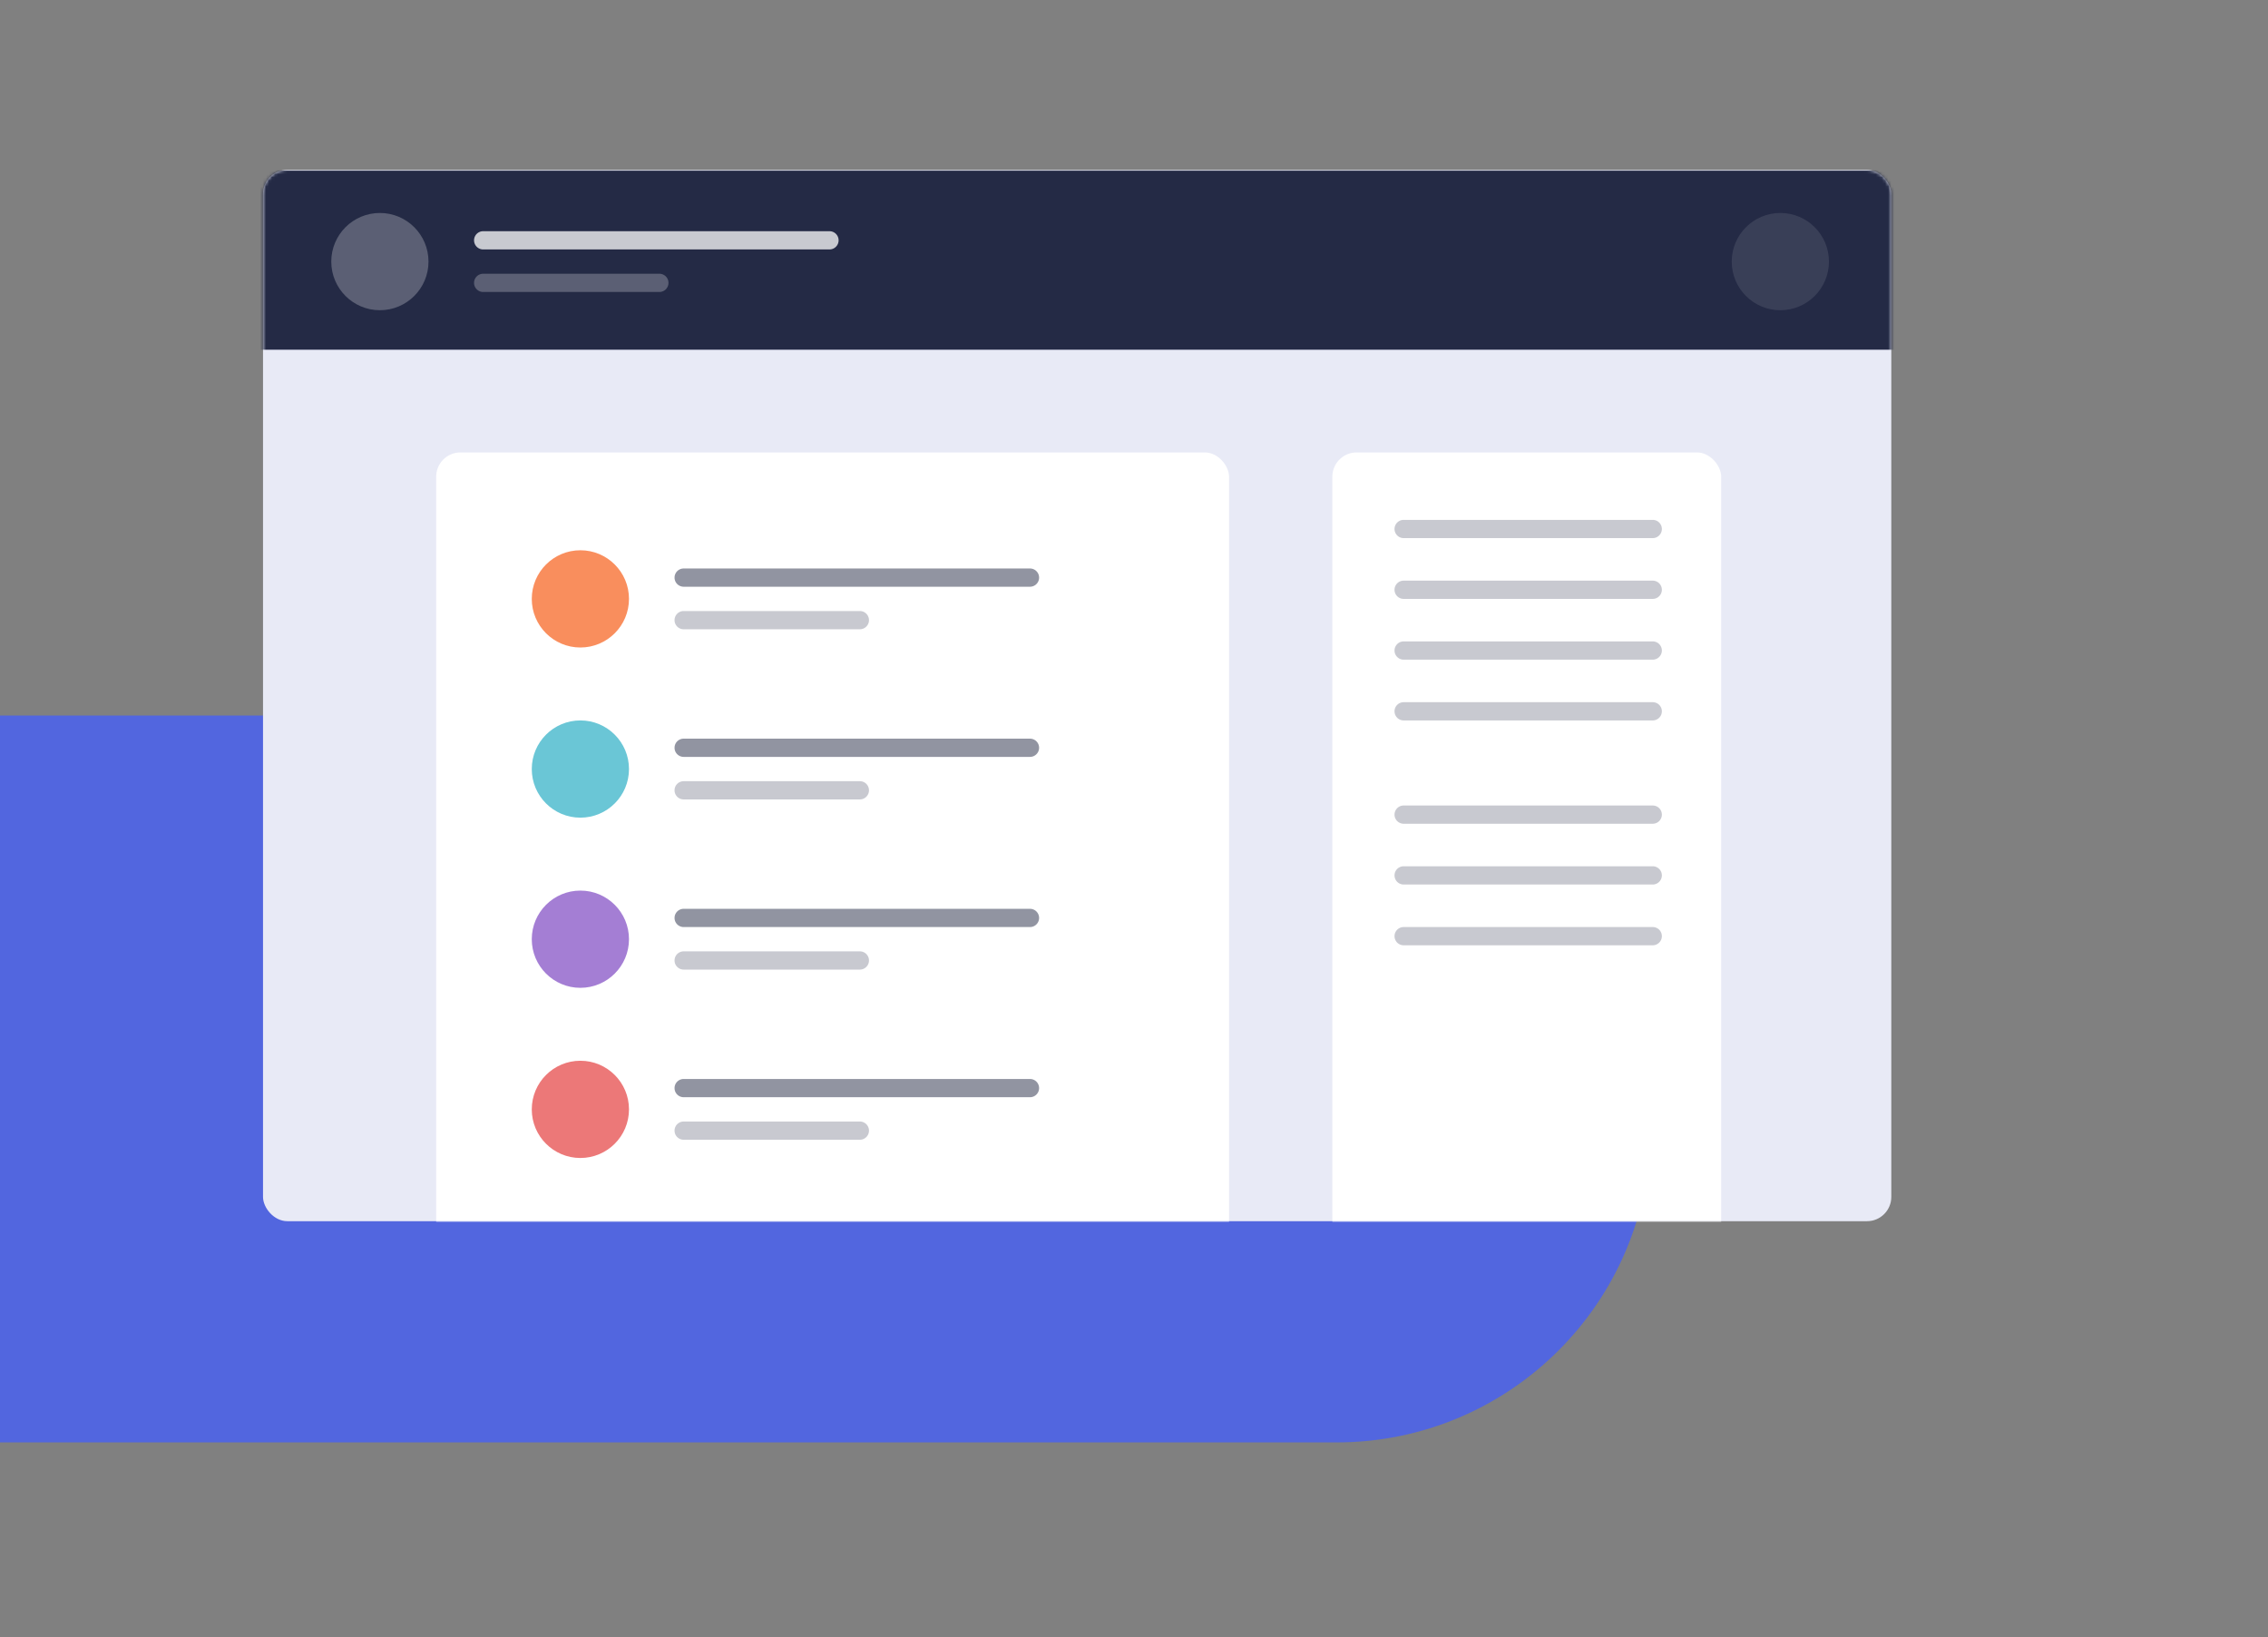 <svg id="Capa_1" data-name="Capa 1" xmlns="http://www.w3.org/2000/svg" xmlns:xlink="http://www.w3.org/1999/xlink" viewBox="0 0 746.58 538.78"><rect x="0" y="0" width="746.58" height="538.78" fill="#808080" stroke="none"/><defs><style>.cls-1,.cls-6,.cls-7,.cls-8,.cls-9{fill:#fff;}.cls-2{fill:#5266df;}.cls-3{fill:#e8eaf6;}.cls-4{mask:url(#mask);}.cls-11,.cls-13,.cls-5{fill:#242a45;}.cls-11,.cls-13,.cls-5,.cls-8,.cls-9{fill-rule:evenodd;}.cls-11,.cls-13,.cls-6,.cls-7,.cls-8,.cls-9{isolation:isolate;}.cls-6{opacity:0.25;}.cls-7{opacity:0.1;}.cls-8{opacity:0.75;}.cls-13,.cls-9{opacity:0.25;}.cls-10{mask:url(#mask-2);}.cls-11{opacity:0.5;}.cls-12{fill:#f98e5d;}.cls-14{fill:#6ac6d6;}.cls-15{fill:#a47ed4;}.cls-16{fill:#ec7878;}</style><mask id="mask" x="83.05" y="55.89" width="547" height="346" maskUnits="userSpaceOnUse"><g id="b"><rect id="a" class="cls-1" x="86.58" y="55.89" width="536" height="346" rx="8"/></g></mask><mask id="mask-2" x="86.58" y="55.89" width="536" height="409" maskUnits="userSpaceOnUse"><g id="b-2" data-name="b"><rect id="a-2" data-name="a" class="cls-1" x="86.58" y="55.89" width="536" height="346" rx="8"/></g></mask></defs><rect class="cls-2" x="-293.22" y="235.49" width="836.55" height="239.2" rx="103.35"/><rect id="a-3" data-name="a" class="cls-3" x="86.58" y="55.89" width="536" height="346" rx="8"/><g class="cls-4"><path class="cls-5" d="M83.05,56.09h547v59h-547Z"/><circle class="cls-6" cx="125.05" cy="86.09" r="16"/><circle class="cls-7" cx="586.05" cy="86.09" r="16"/><path class="cls-8" d="M159.05,76.09h114a3,3,0,0,1,3,3h0a3,3,0,0,1-3,3h-114a3,3,0,0,1-3-3h0A3,3,0,0,1,159.05,76.09Z"/><path class="cls-9" d="M159.05,90.09h58a3,3,0,0,1,3,3h0a3,3,0,0,1-3,3h-58a3,3,0,0,1-3-3h0A3,3,0,0,1,159.05,90.09Z"/></g><g class="cls-10"><rect class="cls-1" x="143.58" y="148.89" width="261" height="316" rx="8"/><rect class="cls-1" x="438.58" y="148.89" width="128" height="316" rx="8"/><path class="cls-11" d="M225.05,187.09h114a3,3,0,0,1,3,3h0a3,3,0,0,1-3,3h-114a3,3,0,0,1-3-3h0A3,3,0,0,1,225.05,187.09Z"/></g><circle class="cls-12" cx="191.05" cy="197.09" r="16"/><path class="cls-13" d="M462.05,171.09h82a3,3,0,0,1,3,3h0a3,3,0,0,1-3,3h-82a3,3,0,0,1-3-3h0A3,3,0,0,1,462.05,171.09Z"/><path class="cls-13" d="M462.05,191.09h82a3,3,0,0,1,3,3h0a3,3,0,0,1-3,3h-82a3,3,0,0,1-3-3h0A3,3,0,0,1,462.05,191.09Z"/><path class="cls-13" d="M462.05,211.09h82a3,3,0,0,1,3,3h0a3,3,0,0,1-3,3h-82a3,3,0,0,1-3-3h0A3,3,0,0,1,462.05,211.09Z"/><path class="cls-13" d="M462.05,231.09h82a3,3,0,0,1,3,3h0a3,3,0,0,1-3,3h-82a3,3,0,0,1-3-3h0A3,3,0,0,1,462.05,231.09Z"/><path class="cls-13" d="M462.05,265.09h82a3,3,0,0,1,3,3h0a3,3,0,0,1-3,3h-82a3,3,0,0,1-3-3h0A3,3,0,0,1,462.05,265.09Z"/><path class="cls-13" d="M462.05,285.09h82a3,3,0,0,1,3,3h0a3,3,0,0,1-3,3h-82a3,3,0,0,1-3-3h0A3,3,0,0,1,462.05,285.09Z"/><path class="cls-13" d="M462.05,305.09h82a3,3,0,0,1,3,3h0a3,3,0,0,1-3,3h-82a3,3,0,0,1-3-3h0A3,3,0,0,1,462.05,305.09Z"/><path class="cls-13" d="M225.05,201.09h58a3,3,0,0,1,3,3h0a3,3,0,0,1-3,3h-58a3,3,0,0,1-3-3h0A3,3,0,0,1,225.05,201.09Z"/><circle class="cls-14" cx="191.05" cy="253.09" r="16"/><path class="cls-11" d="M225.05,243.09h114a3,3,0,0,1,3,3h0a3,3,0,0,1-3,3h-114a3,3,0,0,1-3-3h0A3,3,0,0,1,225.05,243.09Z"/><path class="cls-13" d="M225.05,257.09h58a3,3,0,0,1,3,3h0a3,3,0,0,1-3,3h-58a3,3,0,0,1-3-3h0A3,3,0,0,1,225.05,257.09Z"/><circle class="cls-15" cx="191.05" cy="309.09" r="16"/><path class="cls-11" d="M225.05,299.09h114a3,3,0,0,1,3,3h0a3,3,0,0,1-3,3h-114a3,3,0,0,1-3-3h0A3,3,0,0,1,225.05,299.09Z"/><path class="cls-13" d="M225.05,313.09h58a3,3,0,0,1,3,3h0a3,3,0,0,1-3,3h-58a3,3,0,0,1-3-3h0A3,3,0,0,1,225.05,313.09Z"/><circle class="cls-16" cx="191.05" cy="365.09" r="16"/><path class="cls-11" d="M225.05,355.09h114a3,3,0,0,1,3,3h0a3,3,0,0,1-3,3h-114a3,3,0,0,1-3-3h0A3,3,0,0,1,225.05,355.09Z"/><path class="cls-13" d="M225.05,369.09h58a3,3,0,0,1,3,3h0a3,3,0,0,1-3,3h-58a3,3,0,0,1-3-3h0A3,3,0,0,1,225.05,369.09Z"/></svg>